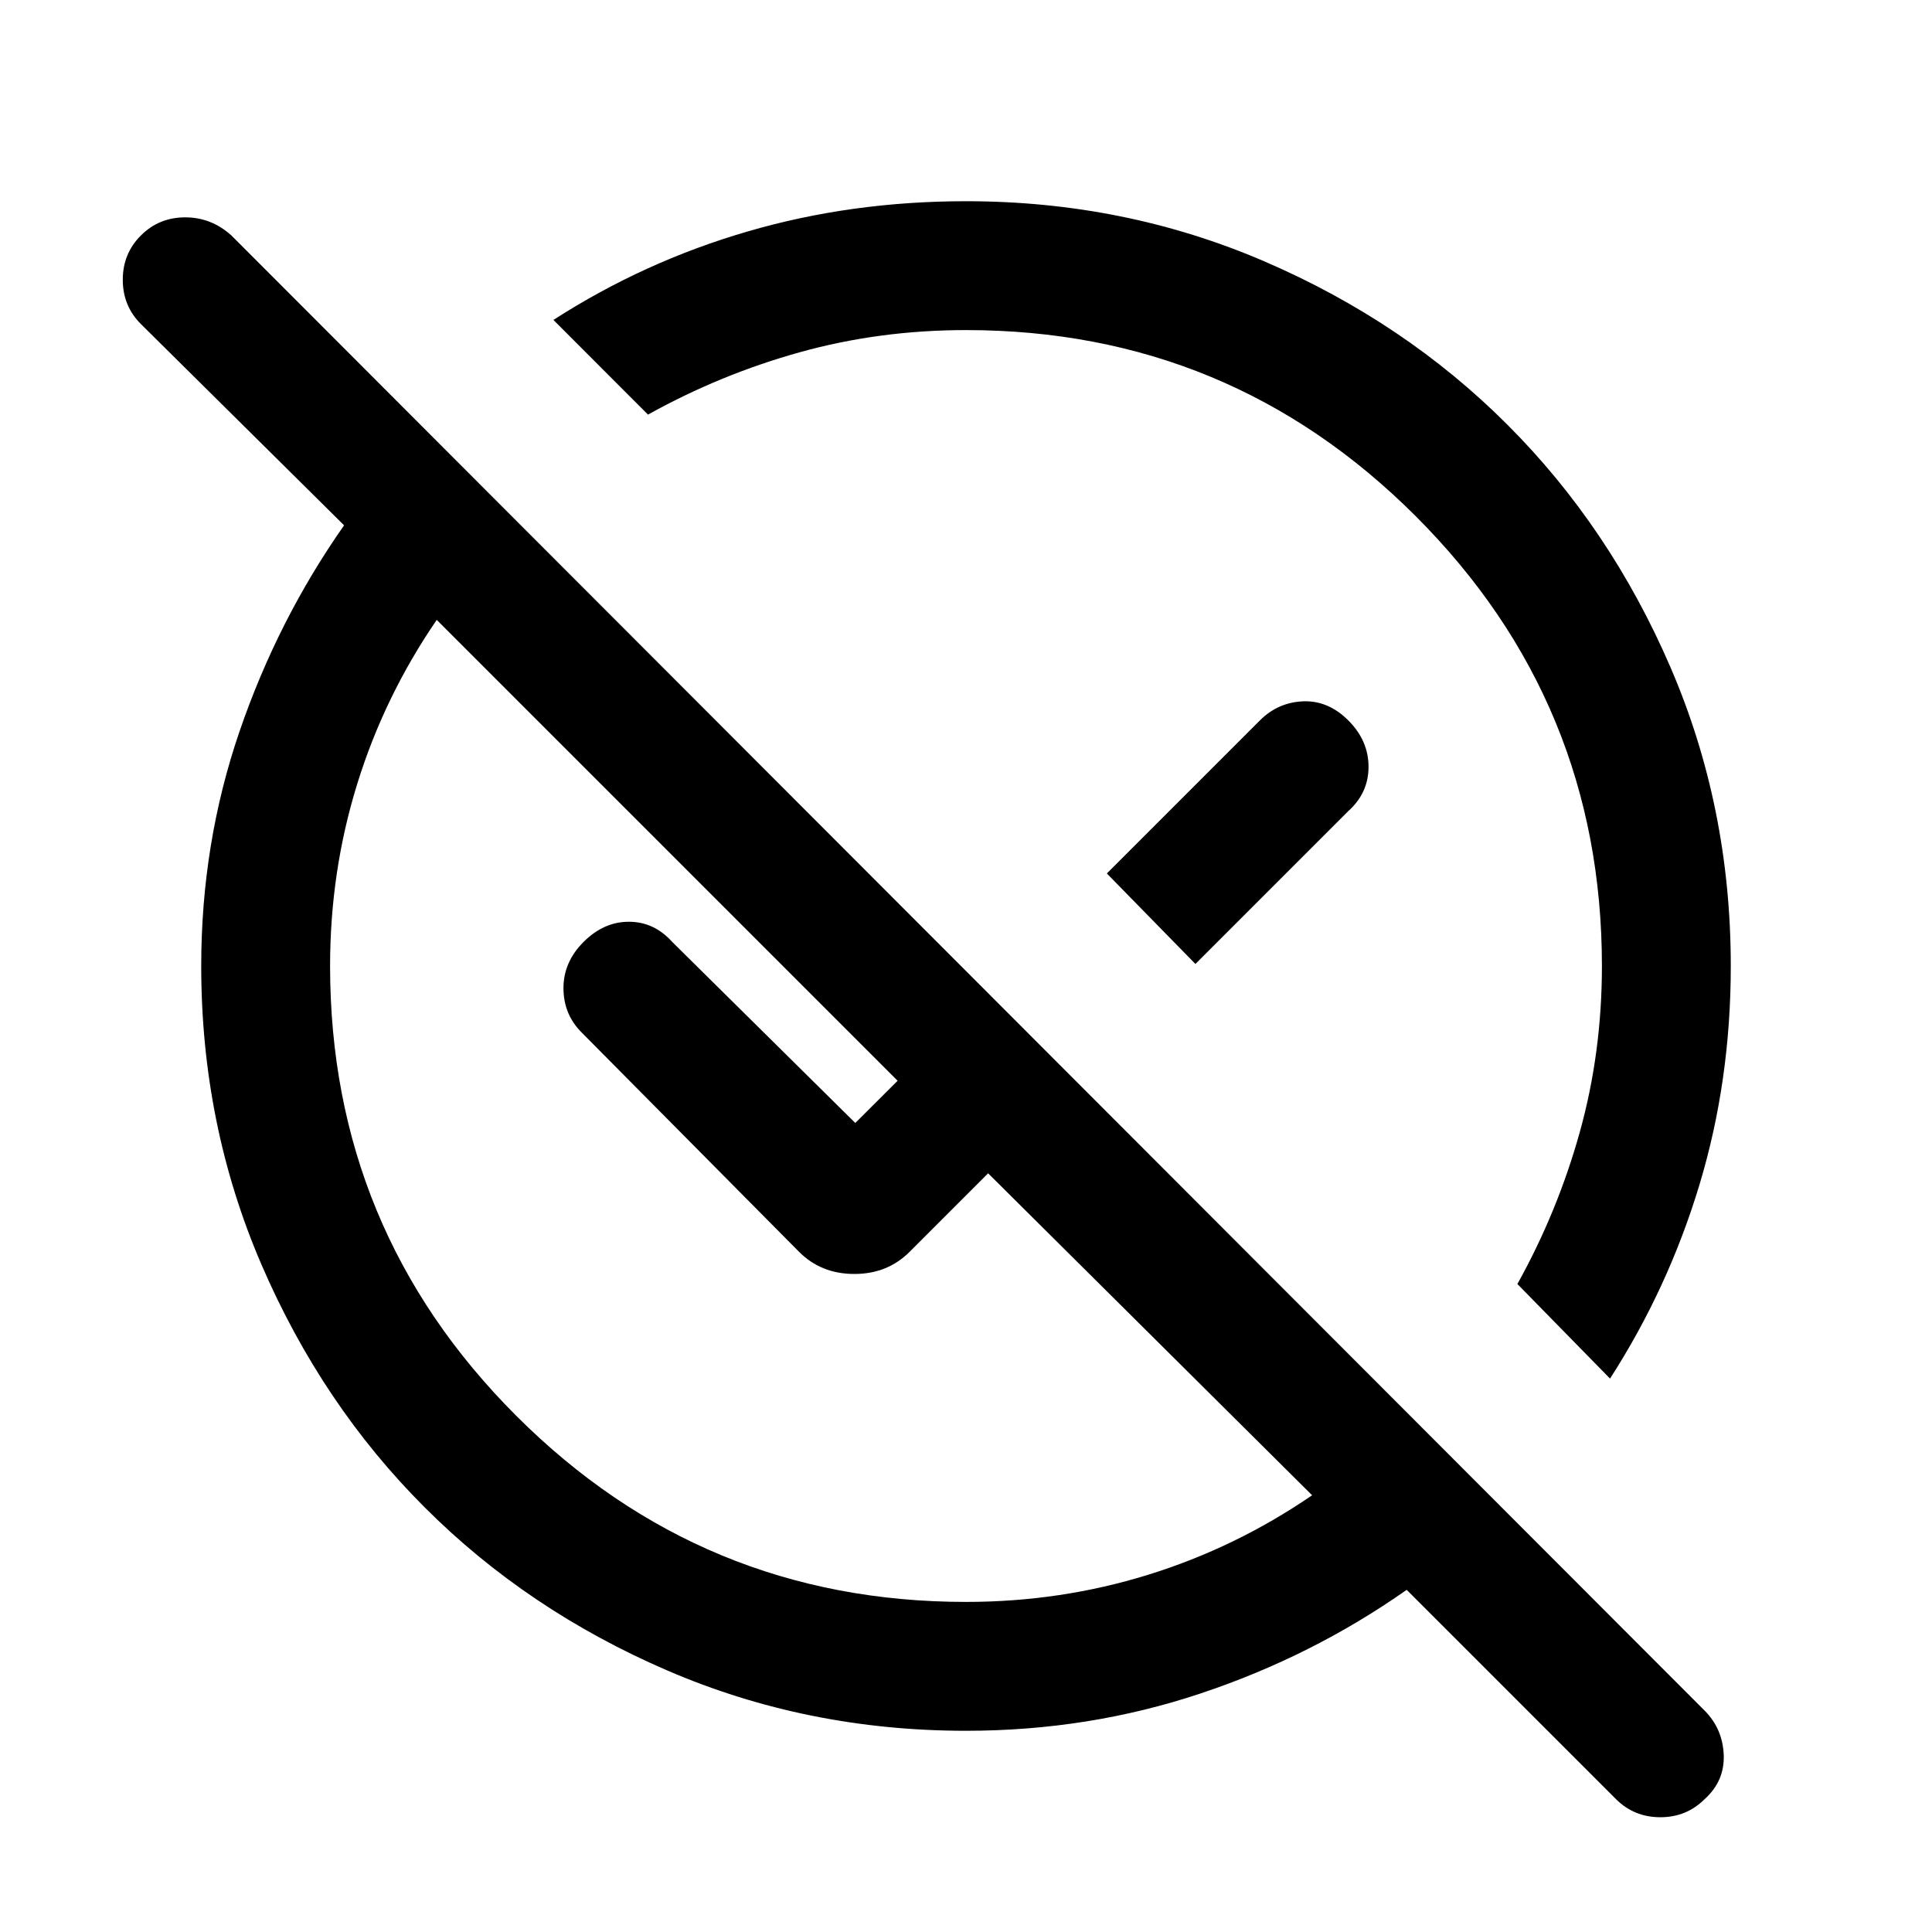 <svg xmlns="http://www.w3.org/2000/svg" height="20" width="20"><path d="M10 17.917q-1.646 0-3.094-.625t-2.51-1.688q-1.063-1.062-1.688-2.51-.625-1.448-.625-3.094 0-1.271.396-2.427.396-1.156 1.083-2.135L1.458 3.354q-.187-.187-.187-.458t.187-.458q.188-.188.459-.188t.479.188l15.25 15.27q.187.188.198.459.01.271-.198.458-.188.187-.458.187-.271 0-.459-.187l-2.167-2.167q-.979.688-2.135 1.073-1.156.386-2.427.386Zm0-1.334q.979 0 1.885-.281.907-.281 1.698-.823l-3.354-3.333-.812.812q-.229.23-.573.23t-.573-.23l-2.25-2.27q-.188-.188-.188-.459t.209-.479q.208-.208.468-.208.261 0 .448.208l1.896 1.875.438-.437-4.771-4.771q-.542.791-.823 1.698-.281.906-.281 1.885 0 2.729 1.927 4.656Q7.271 16.583 10 16.583Zm6.667-2.312-.959-.979q.417-.75.646-1.573.229-.823.229-1.719 0-2.729-1.927-4.656Q12.729 3.417 10 3.417q-.896 0-1.719.229-.823.229-1.573.646l-.979-.98q.938-.604 2.011-.916 1.072-.313 2.26-.313 1.646 0 3.094.625t2.51 1.688q1.063 1.062 1.688 2.51.625 1.448.625 3.094 0 1.188-.323 2.26-.323 1.073-.927 2.011Zm-4.292-4.292-.917-.937 1.584-1.584q.187-.187.448-.198.26-.01.468.198.209.209.209.48 0 .27-.209.458Zm-1.187-1.167Zm-2.146 2.146Z"/></svg>